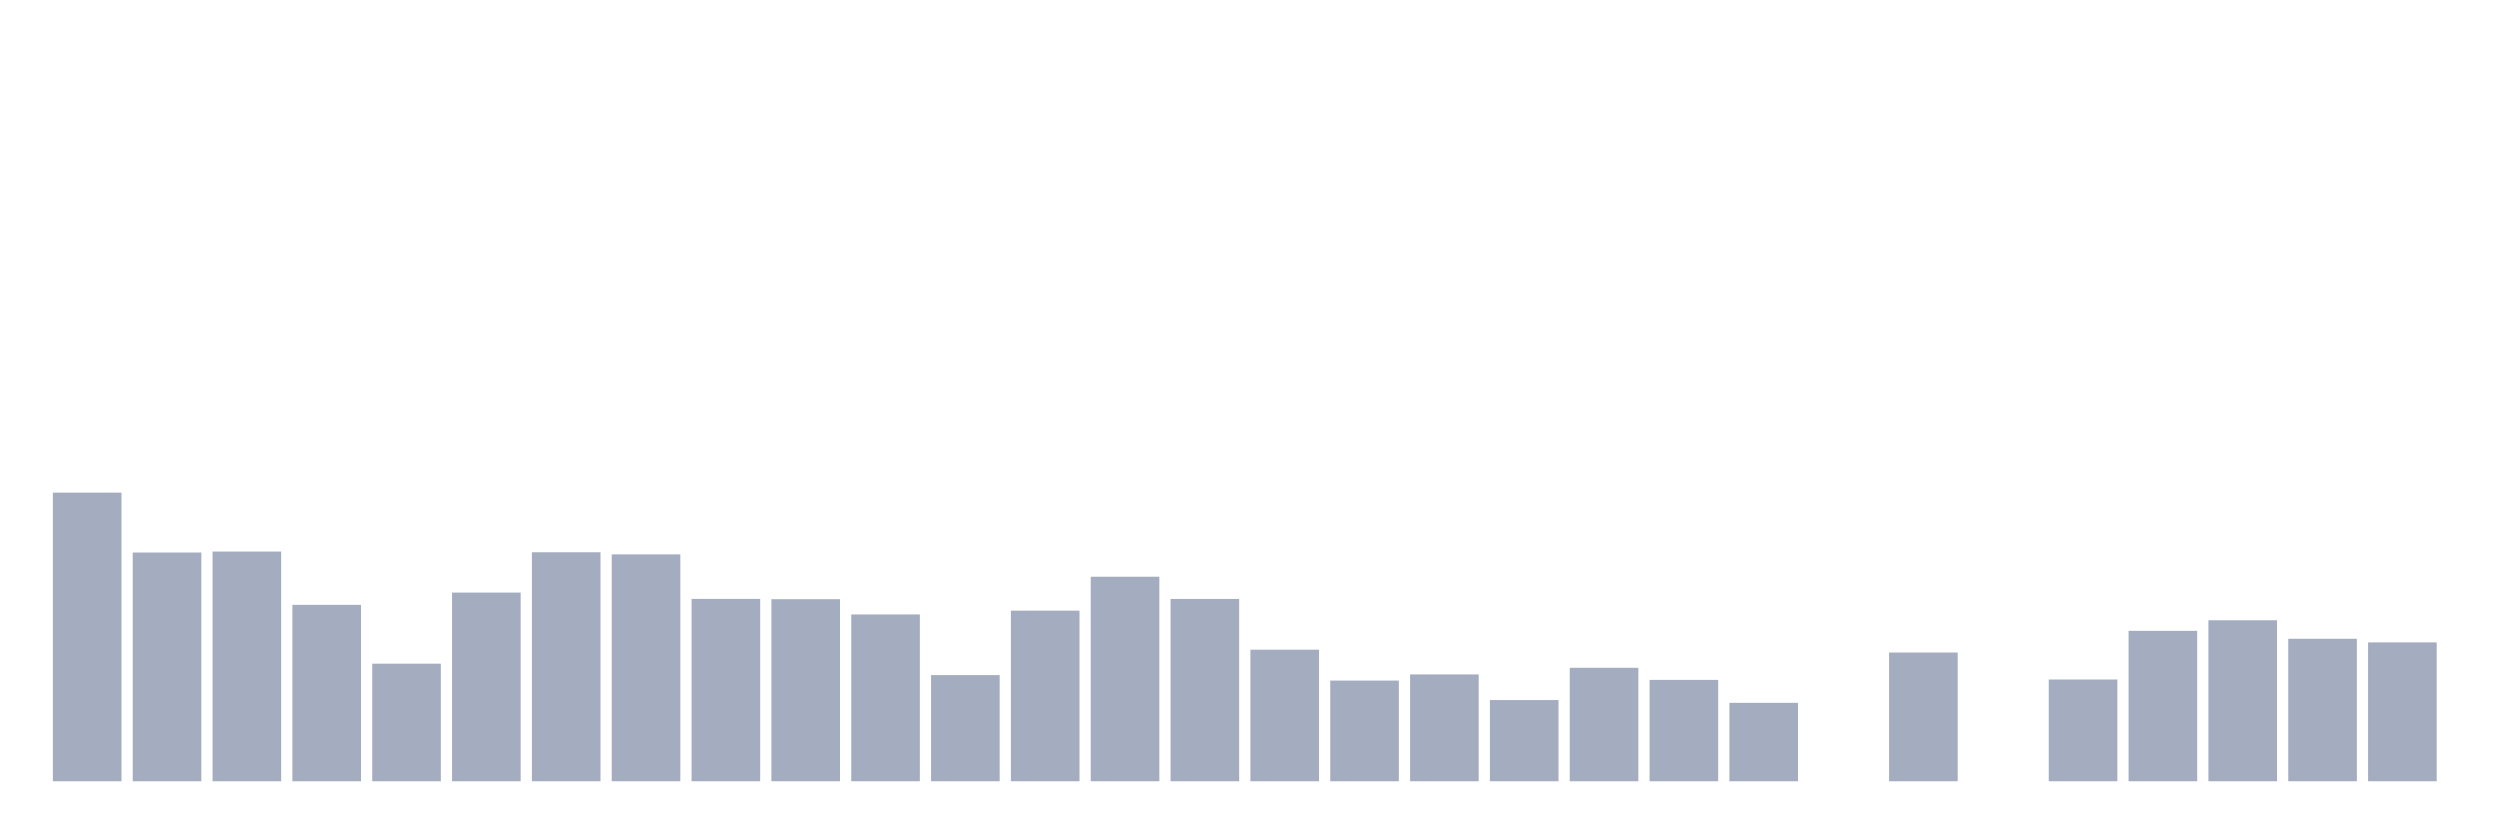 <svg xmlns="http://www.w3.org/2000/svg" viewBox="0 0 480 160"><g transform="translate(10,10)"><rect class="bar" x="0.153" width="13.175" y="84.587" height="55.413" fill="rgb(164,173,192)"></rect><rect class="bar" x="15.482" width="13.175" y="96.085" height="43.915" fill="rgb(164,173,192)"></rect><rect class="bar" x="30.81" width="13.175" y="95.896" height="44.104" fill="rgb(164,173,192)"></rect><rect class="bar" x="46.138" width="13.175" y="106.129" height="33.871" fill="rgb(164,173,192)"></rect><rect class="bar" x="61.466" width="13.175" y="117.426" height="22.574" fill="rgb(164,173,192)"></rect><rect class="bar" x="76.794" width="13.175" y="103.774" height="36.226" fill="rgb(164,173,192)"></rect><rect class="bar" x="92.123" width="13.175" y="96.033" height="43.967" fill="rgb(164,173,192)"></rect><rect class="bar" x="107.451" width="13.175" y="96.441" height="43.559" fill="rgb(164,173,192)"></rect><rect class="bar" x="122.779" width="13.175" y="104.987" height="35.013" fill="rgb(164,173,192)"></rect><rect class="bar" x="138.107" width="13.175" y="105.045" height="34.955" fill="rgb(164,173,192)"></rect><rect class="bar" x="153.436" width="13.175" y="107.972" height="32.028" fill="rgb(164,173,192)"></rect><rect class="bar" x="168.764" width="13.175" y="119.619" height="20.381" fill="rgb(164,173,192)"></rect><rect class="bar" x="184.092" width="13.175" y="107.245" height="32.755" fill="rgb(164,173,192)"></rect><rect class="bar" x="199.42" width="13.175" y="100.73" height="39.27" fill="rgb(164,173,192)"></rect><rect class="bar" x="214.748" width="13.175" y="105" height="35" fill="rgb(164,173,192)"></rect><rect class="bar" x="230.077" width="13.175" y="114.74" height="25.26" fill="rgb(164,173,192)"></rect><rect class="bar" x="245.405" width="13.175" y="120.67" height="19.33" fill="rgb(164,173,192)"></rect><rect class="bar" x="260.733" width="13.175" y="119.489" height="20.511" fill="rgb(164,173,192)"></rect><rect class="bar" x="276.061" width="13.175" y="124.408" height="15.592" fill="rgb(164,173,192)"></rect><rect class="bar" x="291.39" width="13.175" y="118.217" height="21.783" fill="rgb(164,173,192)"></rect><rect class="bar" x="306.718" width="13.175" y="120.54" height="19.46" fill="rgb(164,173,192)"></rect><rect class="bar" x="322.046" width="13.175" y="124.946" height="15.054" fill="rgb(164,173,192)"></rect><rect class="bar" x="337.374" width="13.175" y="140" height="0" fill="rgb(164,173,192)"></rect><rect class="bar" x="352.702" width="13.175" y="115.285" height="24.715" fill="rgb(164,173,192)"></rect><rect class="bar" x="368.031" width="13.175" y="140" height="0" fill="rgb(164,173,192)"></rect><rect class="bar" x="383.359" width="13.175" y="120.463" height="19.537" fill="rgb(164,173,192)"></rect><rect class="bar" x="398.687" width="13.175" y="111.119" height="28.881" fill="rgb(164,173,192)"></rect><rect class="bar" x="414.015" width="13.175" y="109.088" height="30.912" fill="rgb(164,173,192)"></rect><rect class="bar" x="429.344" width="13.175" y="112.644" height="27.356" fill="rgb(164,173,192)"></rect><rect class="bar" x="444.672" width="13.175" y="113.338" height="26.662" fill="rgb(164,173,192)"></rect></g></svg>